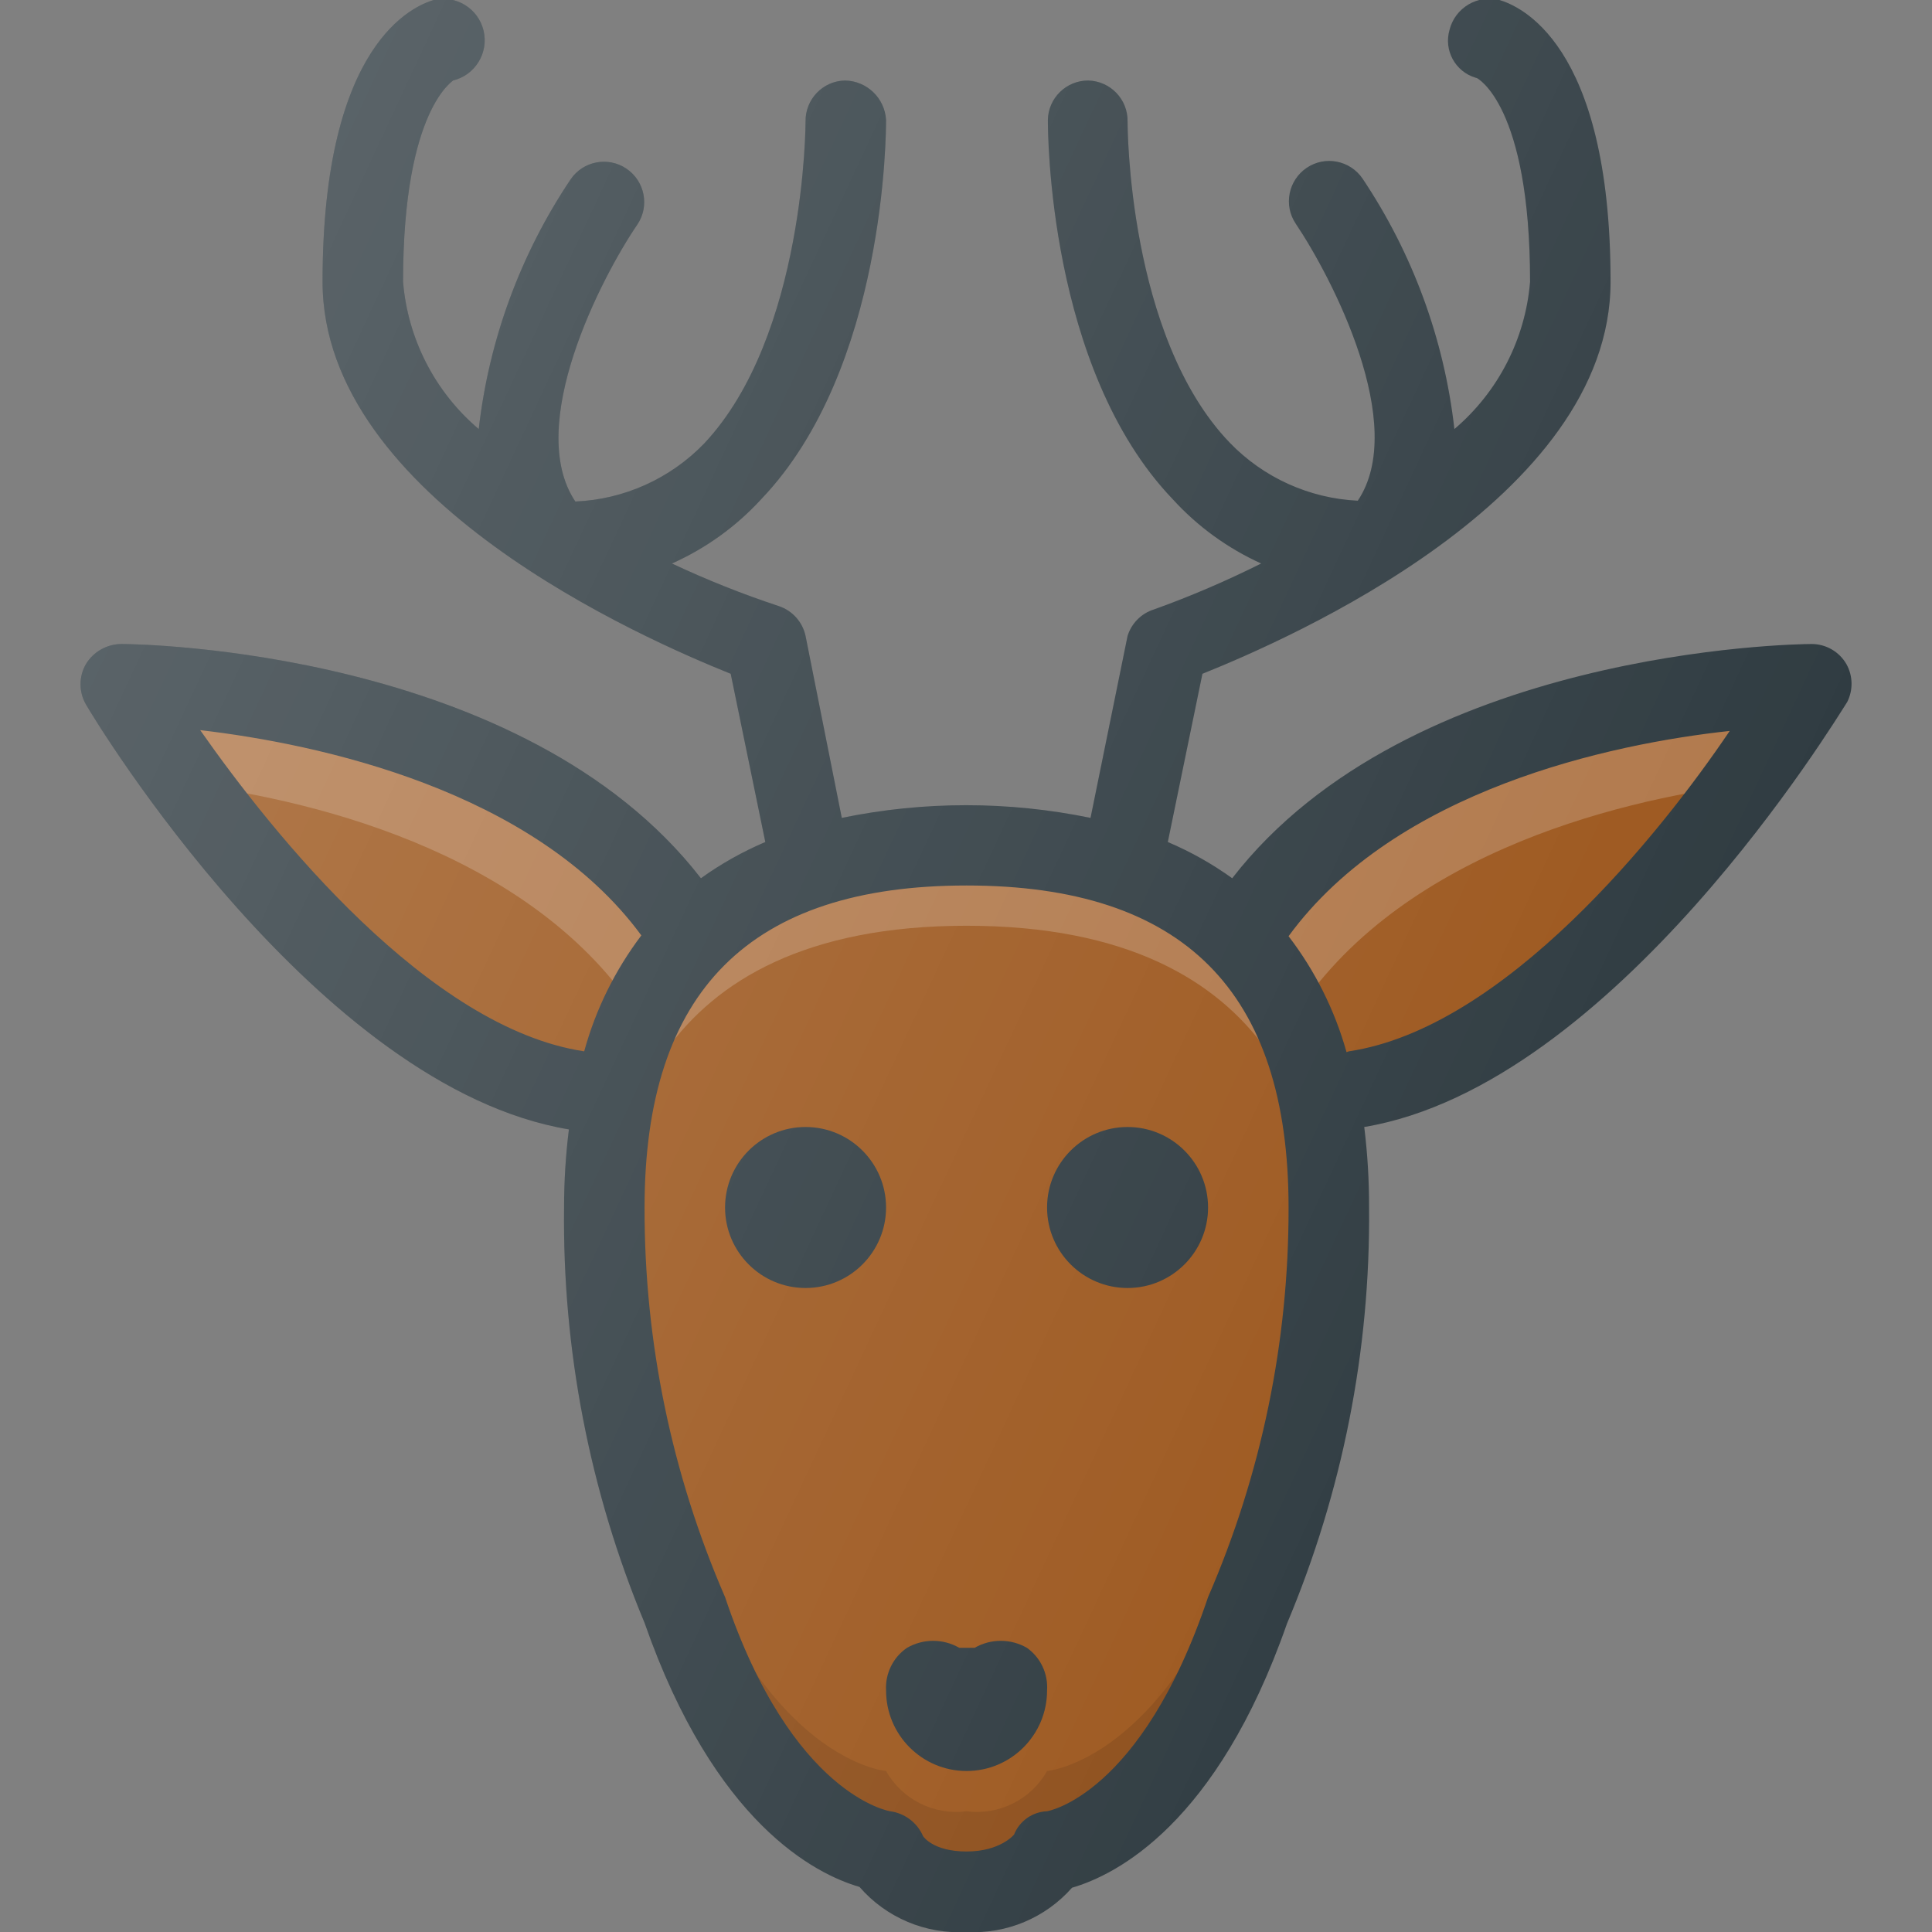 <?xml version="1.0" ?><svg id="Layer_1" style="enable-background:new 0 0 24 24;" version="1.1" viewBox="0 0 24 24" xml:space="preserve" xmlns="http://www.w3.org/2000/svg" xmlns:xlink="http://www.w3.org/1999/xlink"><rect x="0" y="0" width="24" height="24" fill="#808080" stroke="none"/><title/><g id="Rudolf_Deer"><g><path d="M16.377,13.59c3.09,0,6.13-5.09,6.13-5.09s-5.24,0-7.11,3.16" style="fill:#9D581F;"/><path d="M16.007,12.74c1.25-2.08,4-2.79,5.68-3    c0.51-0.7,0.82-1.21,0.82-1.21s-5.24,0-7.11,3.16L16.007,12.74z" style="opacity:0.2;fill:#FFFFFF;enable-background:new    ;"/><path d="M12.007,23.5c0.404,0.053,0.8-0.145,1-0.5c0,0,1.5-0.12,2.5-3c0.672-1.581,1.012-3.282,1-5    c0-1.17-0.12-4.5-4.5-4.5s-4.5,3.33-4.5,4.5c-0.012,1.718,0.328,3.419,1,5c1,2.88,2.5,3,2.5,3    C11.207,23.355,11.603,23.553,12.007,23.5z" style="fill:#9D581F;"/><g><path d="M12.007,11.5c4,0,4.44,2.74,4.49,4.12     c0-0.21,0-0.41,0-0.62c0-1.17-0.12-4.5-4.5-4.5s-4.49,3.33-4.49,4.5c0,0.21,0,0.41,0,0.62C7.567,14.24,8.007,11.5,12.007,11.5z" style="opacity:0.2;fill:#FFFFFF;enable-background:new    ;"/><path d="M15.507,19c-1,2.88-2.5,3-2.5,3c-0.2,0.355-0.596,0.553-1,0.5     c-0.404,0.053-0.8-0.145-1-0.5c0,0-1.5-0.12-2.5-3c-0.573-1.395-0.911-2.875-1-4.38c0,0.14,0,0.27,0,0.38     c-0.012,1.718,0.328,3.419,1,5c1,2.88,2.5,3,2.5,3c0.2,0.355,0.596,0.553,1,0.5c0.404,0.053,0.8-0.145,1-0.5c0,0,1.5-0.12,2.5-3     c0.672-1.581,1.012-3.282,1-5c0-0.11,0-0.24,0-0.38C16.418,16.125,16.08,17.605,15.507,19z" style="opacity:0.1;enable-background:new    ;"/></g><path d="M7.637,13.59c-3.1,0-6.13-5.09-6.13-5.09s5.24,0,7.11,3.16" style="fill:#9D581F;"/><path d="M8.007,12.74c-1.25-2.08-4-2.79-5.68-3    C1.817,9,1.507,8.5,1.507,8.5s5.24,0,7.11,3.16L8.007,12.74z" style="opacity:0.2;fill:#FFFFFF;enable-background:new    ;"/><path d="M10.007,16c-0.552,0-1-0.448-1-1s0.448-1,1-1s1,0.448,1,1S10.559,16,10.007,16z M10.007,15    L10.007,15z" style="fill:#303C42;"/><path d="M12.007,22c-0.552,0-1-0.448-1-1c-0.012-0.21,0.086-0.411,0.26-0.53    c0.201-0.116,0.449-0.116,0.65,0h0.1h0.09c0.201-0.116,0.449-0.116,0.65,0c0.17,0.121,0.264,0.322,0.25,0.53    C13.007,21.552,12.559,22,12.007,22z M12.487,21L12.487,21z M12.007,21L12.007,21z" style="fill:#303C42;"/><path d="M22.937,8.25c-0.089-0.154-0.252-0.249-0.43-0.25l0,0c-0.21,0-5,0.07-7.2,2.91    c-0.249-0.179-0.517-0.33-0.8-0.45l0.43-2.09c1.07-0.43,5.07-2.17,5.07-4.87c0-2.99-1.15-3.43-1.38-3.5    c-0.273-0.069-0.55,0.096-0.62,0.369c0,0,0,0.001,0,0.001c-0.075,0.254,0.071,0.521,0.325,0.596    c0.005,0.001,0.01,0.003,0.015,0.004c0,0,0.66,0.33,0.66,2.53c-0.058,0.71-0.397,1.369-0.94,1.83    c-0.126-1.113-0.517-2.179-1.14-3.11c-0.155-0.229-0.466-0.29-0.695-0.135s-0.29,0.466-0.135,0.695c0.45,0.67,1.4,2.5,0.77,3.44    c-0.602-0.029-1.171-0.286-1.59-0.72c-1.27-1.32-1.27-3.96-1.27-3.99c0.006-0.276-0.214-0.504-0.49-0.51c0,0,0,0,0,0l0,0    c-0.272,0-0.495,0.218-0.5,0.49c0,0.13,0,3.09,1.55,4.71c0.308,0.339,0.683,0.611,1.1,0.8c-0.432,0.216-0.876,0.407-1.33,0.57    c-0.158,0.049-0.281,0.172-0.33,0.33l-0.46,2.26c-1.019-0.21-2.071-0.21-3.09,0l-0.45-2.26C9.97,7.727,9.844,7.586,9.677,7.53    C9.223,7.38,8.779,7.203,8.347,7c0.421-0.188,0.799-0.46,1.11-0.8c1.55-1.62,1.55-4.58,1.55-4.71    c-0.016-0.272-0.238-0.485-0.51-0.49c-0.276,0.005-0.495,0.234-0.49,0.51c0,0,0,0,0,0c0,0,0,2.66-1.26,4    c-0.422,0.436-0.994,0.694-1.6,0.72c-0.63-0.94,0.32-2.78,0.77-3.44c0.155-0.229,0.094-0.54-0.135-0.695S7.241,2.001,7.087,2.23    l0,0c-0.622,0.928-1.013,1.991-1.14,3.1C5.403,4.869,5.065,4.21,5.007,3.5c0-2.17,0.64-2.5,0.62-2.5    c0.276-0.066,0.446-0.344,0.38-0.62S5.663-0.066,5.387,0c-0.23,0.07-1.38,0.51-1.38,3.5c0,2.7,4,4.44,5.07,4.87l0.43,2.09    c-0.283,0.12-0.551,0.271-0.8,0.45C6.507,8.07,1.727,8,1.507,8c-0.18,0.002-0.347,0.096-0.44,0.25c-0.089,0.155-0.089,0.345,0,0.5    c0.12,0.21,2.88,4.76,6,5.28c-0.04,0.322-0.06,0.646-0.06,0.97c-0.021,1.77,0.319,3.526,1,5.16c0.87,2.49,2.12,3.12,2.67,3.28    c0.332,0.383,0.824,0.59,1.33,0.56c0.498,0.027,0.98-0.176,1.31-0.55c0.55-0.16,1.8-0.79,2.67-3.28    c0.689-1.636,1.037-3.395,1.02-5.17c0.001-0.334-0.019-0.668-0.06-1c3.11-0.52,5.87-5.08,6-5.28    C23.022,8.571,23.018,8.395,22.937,8.25z M2.487,9.07c1.46,0.17,4.15,0.74,5.48,2.55c-0.326,0.431-0.567,0.919-0.71,1.44    C5.327,12.77,3.397,10.37,2.487,9.07z M15.007,19.84c-0.83,2.47-2,2.66-2,2.66c-0.182,0.007-0.343,0.121-0.41,0.29    c0,0-0.17,0.21-0.59,0.21s-0.54-0.19-0.54-0.19c-0.072-0.168-0.228-0.286-0.41-0.31c0,0-1.22-0.19-2.05-2.66    c-0.663-1.527-1.004-3.175-1-4.84c0-2.69,1.31-4,4-4s4,1.31,4,4C16.01,16.665,15.67,18.313,15.007,19.84z M16.727,13.07    c-0.146-0.521-0.39-1.01-0.72-1.44c1.33-1.82,4-2.39,5.48-2.55c-0.87,1.29-2.8,3.69-4.73,3.98L16.727,13.07z" style="fill:#303C42;"/><path d="M14.007,16c-0.552,0-1-0.448-1-1s0.448-1,1-1s1,0.448,1,1S14.559,16,14.007,16z M14.007,15    L14.007,15z" style="fill:#303C42;"/><linearGradient gradientTransform="matrix(1 0 0 -1 0 24)" gradientUnits="userSpaceOnUse" id="SVGID_1_" x1="2.117" x2="20.291" y1="18.047" y2="9.579"><stop offset="0" style="stop-color:#FFFFFF;stop-opacity:0.2"/><stop offset="1" style="stop-color:#FFFFFF;stop-opacity:0"/></linearGradient><path d="M22.937,8.25c-0.089-0.154-0.252-0.249-0.43-0.25l0,0c-0.21,0-5,0.07-7.2,2.91    c-0.249-0.179-0.517-0.33-0.8-0.45l0.43-2.09c1.07-0.43,5.07-2.17,5.07-4.87c0-2.99-1.15-3.43-1.38-3.5    c-0.273-0.069-0.55,0.096-0.62,0.369c0,0,0,0.001,0,0.001c-0.075,0.254,0.071,0.521,0.325,0.596    c0.005,0.001,0.01,0.003,0.015,0.004c0,0,0.66,0.33,0.66,2.53c-0.058,0.71-0.397,1.369-0.94,1.83    c-0.126-1.113-0.517-2.179-1.14-3.11c-0.155-0.229-0.466-0.29-0.695-0.135s-0.29,0.466-0.135,0.695c0.45,0.67,1.4,2.5,0.77,3.44    c-0.602-0.029-1.171-0.286-1.59-0.72c-1.27-1.32-1.27-3.96-1.27-3.99c0.006-0.276-0.214-0.504-0.49-0.51c0,0,0,0,0,0l0,0    c-0.272,0-0.495,0.218-0.5,0.49c0,0.13,0,3.09,1.55,4.71c0.308,0.339,0.683,0.611,1.1,0.8c-0.432,0.216-0.876,0.407-1.33,0.57    c-0.158,0.049-0.281,0.172-0.33,0.33l-0.46,2.26c-1.019-0.21-2.071-0.21-3.09,0l-0.45-2.26C9.97,7.727,9.844,7.586,9.677,7.53    C9.223,7.38,8.779,7.203,8.347,7c0.421-0.188,0.799-0.46,1.11-0.8c1.55-1.62,1.55-4.58,1.55-4.71    c-0.016-0.272-0.238-0.485-0.51-0.49c-0.276,0.005-0.495,0.234-0.49,0.51c0,0,0,0,0,0c0,0,0,2.66-1.26,4    c-0.422,0.436-0.994,0.694-1.6,0.72c-0.63-0.94,0.32-2.78,0.77-3.44c0.155-0.229,0.094-0.54-0.135-0.695S7.241,2.001,7.087,2.23    l0,0c-0.622,0.928-1.013,1.991-1.14,3.1C5.403,4.869,5.065,4.21,5.007,3.5c0-2.17,0.64-2.5,0.62-2.5    c0.276-0.066,0.446-0.344,0.38-0.62S5.663-0.066,5.387,0c-0.23,0.07-1.38,0.51-1.38,3.5c0,2.7,4,4.44,5.07,4.87l0.43,2.09    c-0.283,0.12-0.551,0.271-0.8,0.45C6.507,8.07,1.727,8,1.507,8c-0.18,0.002-0.347,0.096-0.44,0.25c-0.089,0.155-0.089,0.345,0,0.5    c0.12,0.21,2.88,4.76,6,5.28c-0.04,0.322-0.06,0.646-0.06,0.97c-0.021,1.77,0.319,3.526,1,5.16c0.87,2.49,2.12,3.12,2.67,3.28    c0.332,0.383,0.824,0.59,1.33,0.56c0.498,0.027,0.98-0.176,1.31-0.55c0.55-0.16,1.8-0.79,2.67-3.28    c0.689-1.636,1.037-3.395,1.02-5.17c0.001-0.334-0.019-0.668-0.06-1c3.11-0.52,5.87-5.08,6-5.28    C23.022,8.571,23.018,8.395,22.937,8.25z" style="fill:url(#SVGID_1_);"/></g></g></svg>
